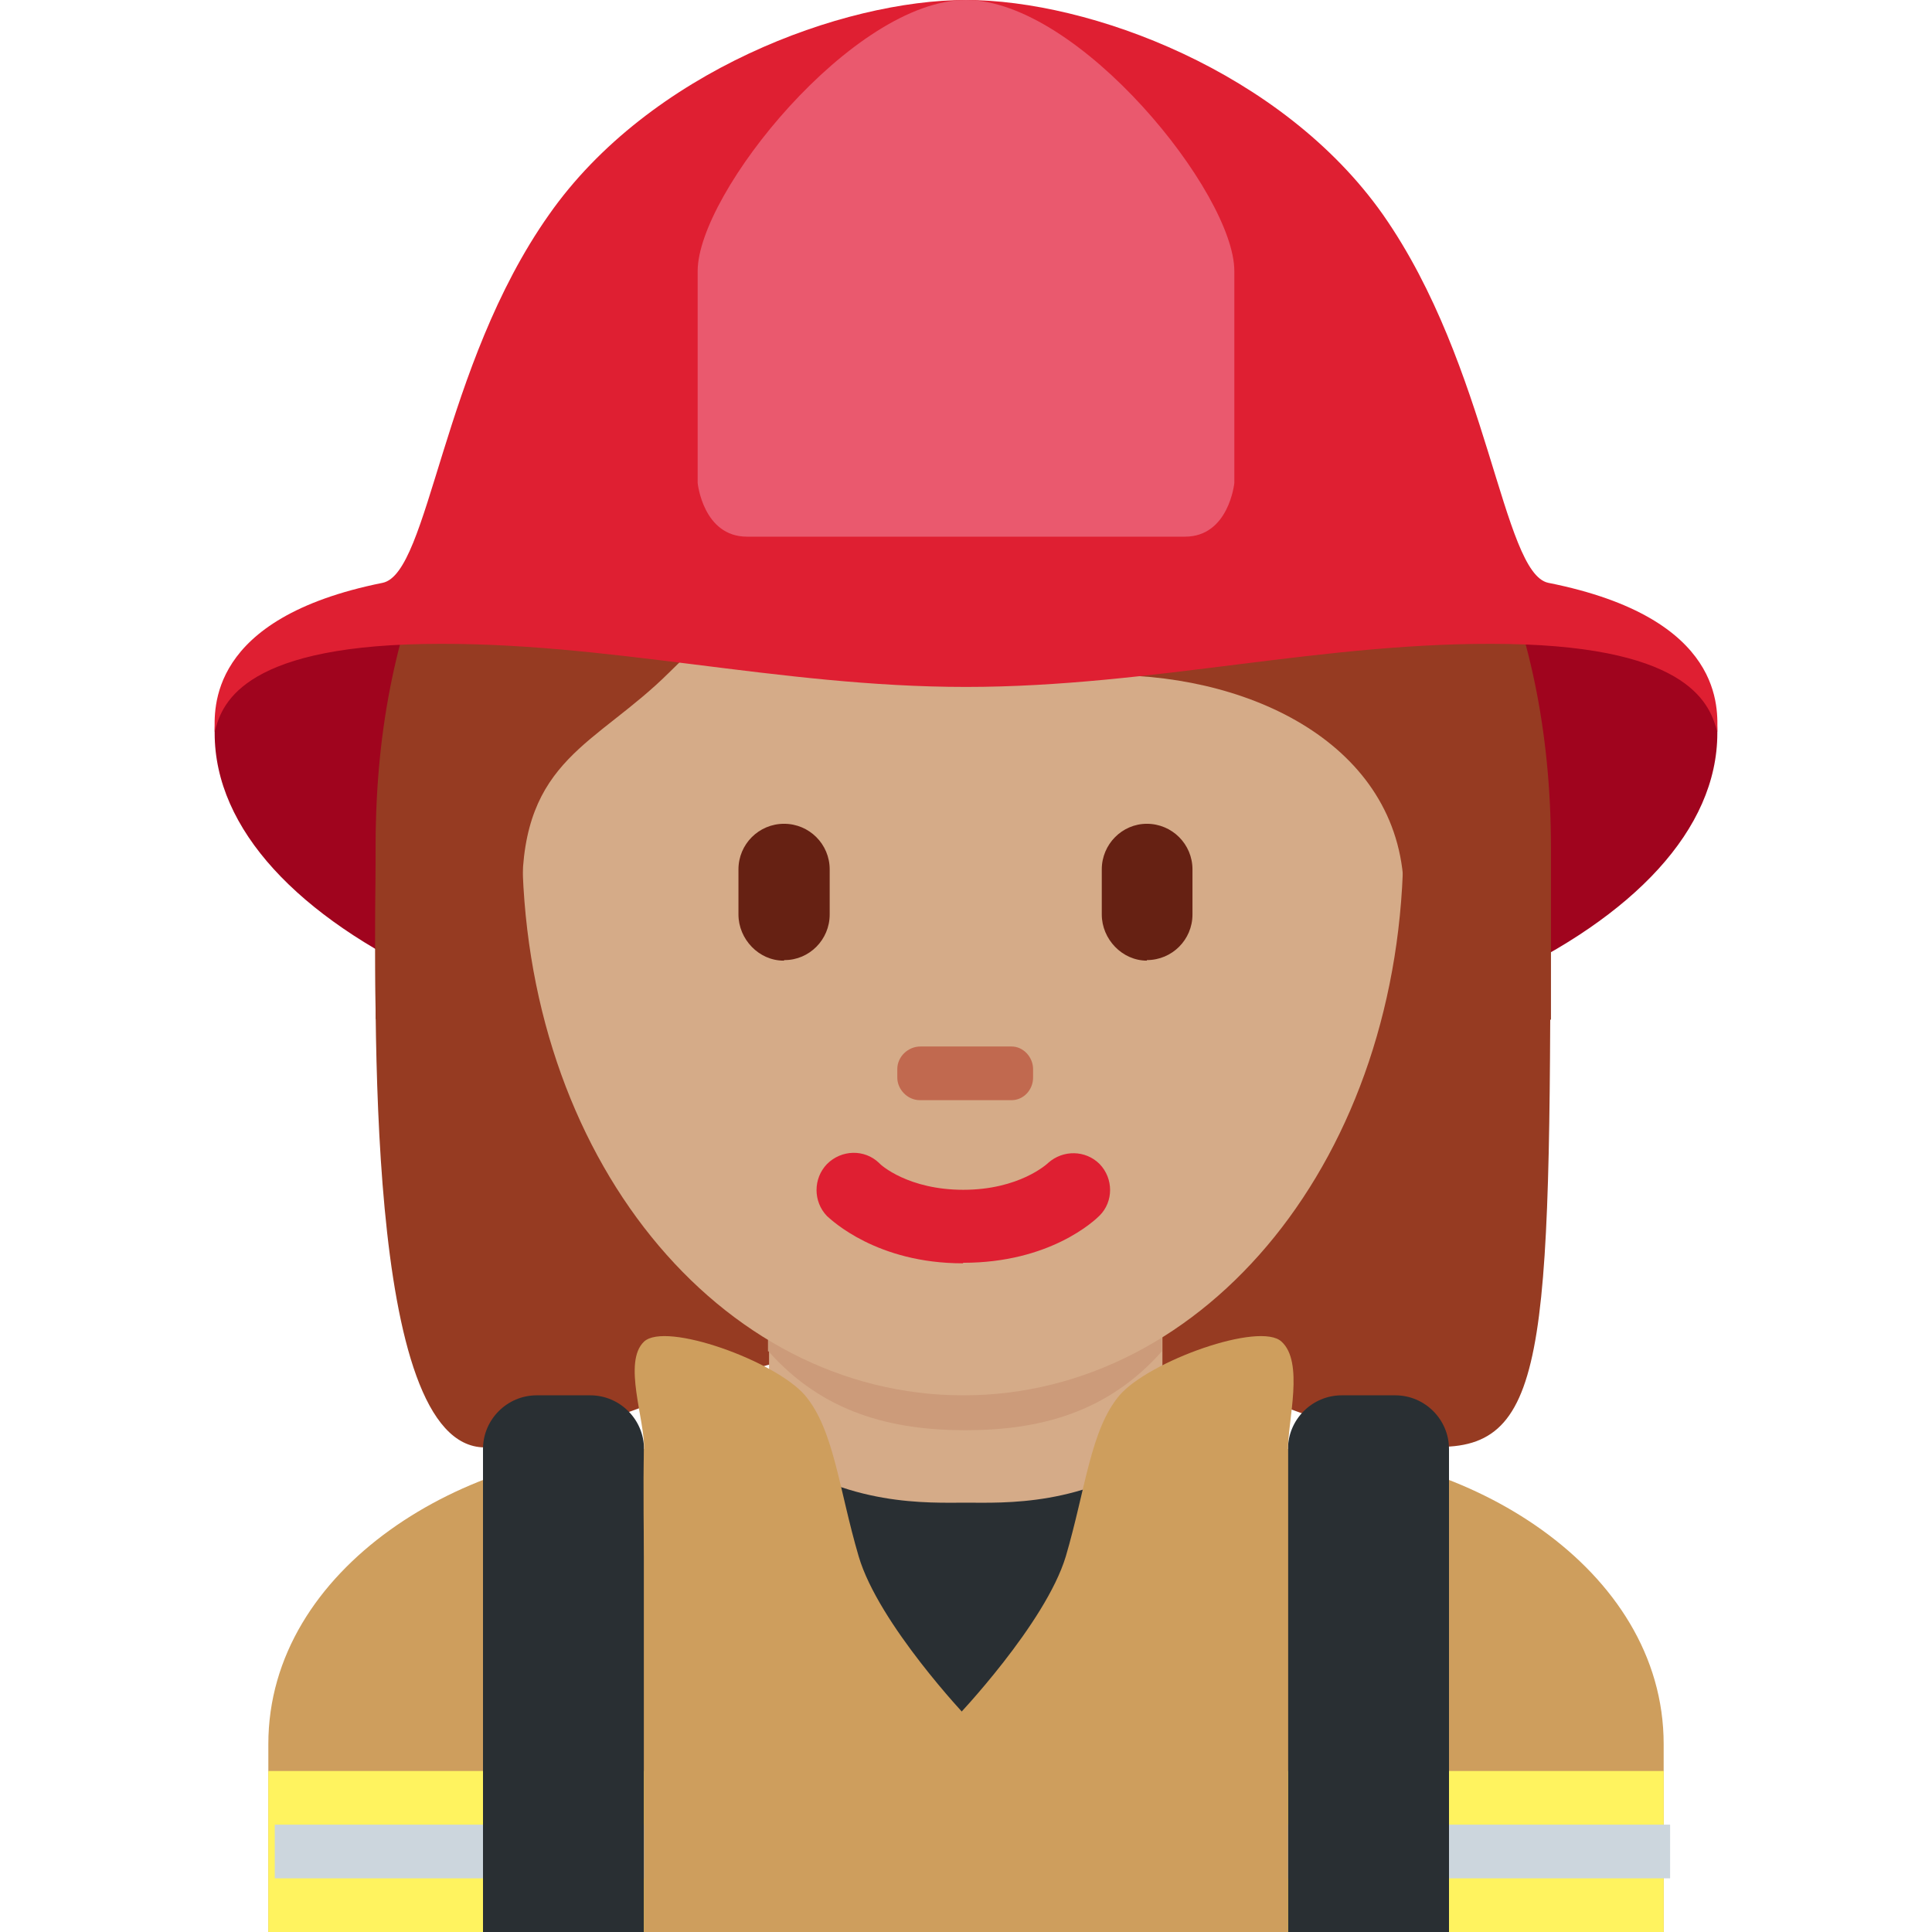 <svg xmlns="http://www.w3.org/2000/svg" viewBox="0 0 45 45" enable-background="new 0 0 45 45"><defs><clipPath id="a"><path d="M0 0h36v36H0V0z"/></clipPath></defs><g><g><g clip-path="url(#a)" transform="matrix(1.25 0 0 -1.25 0 45)"><g><path fill="#ce9e5d" d="M31 0v3.5C31 6.8 27.3 9 24 9H12C8.7 9 5 6.8 5 3.5V0h26z"/></g><g><path fill="#a0041e" d="M32 22.34c0-3.6-6.27-6.5-14-6.5s-14 2.9-14 6.5 6.27 2.5 14 2.5 14 1.1 14-2.5"/></g><g><path fill="#963b22" d="M17.94 30.93c4.1 0 10.95-2.05 10.95-10.95 0-8.9 0-10.94-2.06-10.94-2.05 0-4.8 2.05-8.9 2.05-4.1 0-6.78-2.06-8.9-2.06C6.77 9.04 7 17.24 7 19.98c0 8.9 6.84 10.95 10.94 10.95"/></g><g><path fill="#292f33" d="M14 9h8s-1.02-5-4-5-4 5-4 5"/></g><g><path fill="#d5ab88" d="M14.33 8.98C15.8 7.92 17.3 8 18 8c.7 0 2.2-.08 3.66.98v3.2h-7.33V9z"/></g><g><path fill="#cc9b7a" d="M14.32 10.82c1.02-1.15 2.3-1.47 3.67-1.47s2.64.32 3.66 1.47v2.94h-7.34v-2.94z"/></g><g><path fill="#d5ab88" d="M9.73 20.28c0 5.84 3.68 10.57 8.2 10.57 4.55 0 8.22-4.73 8.22-10.57 0-5.83-3.67-10.28-8.2-10.28-4.54 0-8.22 4.45-8.22 10.28"/></g><g><path fill="#df1f32" d="M17.94 12.46c-1.6 0-2.44.8-2.53.88-.26.27-.26.7 0 .97.27.27.7.28.97.02.03-.04.55-.5 1.57-.5 1.04 0 1.56.48 1.58.5.28.25.7.24.96-.02.26-.27.26-.7 0-.96-.1-.1-.93-.88-2.54-.88"/></g><g><path fill="#963b22" d="M7.73 17c-.03 1-.05.22-.05.47 0 3.42 2.05-.5 2.05 1.94 0 2.45 1.37 2.7 2.74 4.06.7.68 2.05 2.03 2.05 2.03s3.42-2.08 6.16-2.08 5.48-1.38 5.48-4.1c0-2.75 2.05 1.57 2.05-1.85 0-.24 0 .53-.03-.47h.72c0 2 0 1.92 0 3.2 0 8.9-6.85 12.2-10.96 12.2C13.84 32.4 7 29.16 7 20.27c0-.8-.02-1.26 0-3.26h.73z"/></g><g><path fill="#662113" d="M14.6 18.1c-.46 0-.84.4-.84.86v.84c0 .47.38.85.85.85s.85-.38.85-.85v-.84c0-.47-.38-.85-.84-.85"/></g><g><path fill="#662113" d="M21.37 18.1c-.46 0-.84.4-.84.86v.84c0 .47.38.85.84.85.47 0 .85-.38.85-.85v-.84c0-.47-.38-.85-.85-.85"/></g><g><path fill="#c1694f" d="M18.84 15.5h-1.7c-.23 0-.42.2-.42.42v.16c0 .23.2.42.43.42h1.7c.22 0 .4-.2.4-.42v-.16c0-.23-.18-.42-.4-.42"/></g><path fill="#fff35f" d="M31 0H5v3h26V0z"/><path fill="#ccd6dd" d="M31.12 1h-26v1h26V1z"/><g><path fill="#292f33" d="M27 0v9c0 .55-.45 1-1 1h-1c-.55 0-1-.45-1-1V0h3z"/></g><g><path fill="#292f33" d="M12 0v9c0 .55-.45 1-1 1h-1c-.55 0-1-.45-1-1V0h3z"/></g><g><path fill="#df1f32" d="M28.85 25.14c-.86.18-1.1 4.03-3.08 6.86-1.88 2.67-5.47 4-7.77 4s-5.9-1.33-7.77-4c-2-2.83-2.23-6.68-3.1-6.86C3.84 24.48 4 22.76 4 22.36c.12.47.44 1.58 3.9 1.64 3.4.06 6.58-.8 10.1-.8 3.5 0 6.7.86 10.1.8 3.45-.06 3.77-1.17 3.9-1.64 0 .4.17 2.12-3.15 2.78"/></g><g><path fill="#ea596e" d="M18 36c2.1 0 5-3.6 5-5.05V27s-.1-1-.92-1H18v10z"/></g><g><path fill="#ea596e" d="M18 36c-2.1 0-5-3.6-5-5.05V27s.1-1 .92-1H18v10z"/></g><g><path fill="#ce9e5d" d="M18.02 4L18 0h-6v7s-.02 1.46 0 2-.4 1.62 0 2c.4.38 2.45-.36 3-1 .54-.64.63-1.74 1-3s2.02-3 2.02-3"/></g><g><path fill="#ce9e5d" d="M17.82 4l.02-4H24v7s0 1.46 0 2 .3 1.62-.12 2c-.4.38-2.47-.36-3.02-1-.54-.64-.63-1.74-1-3-.38-1.26-2.04-3-2.04-3"/></g></g></g></g></svg>